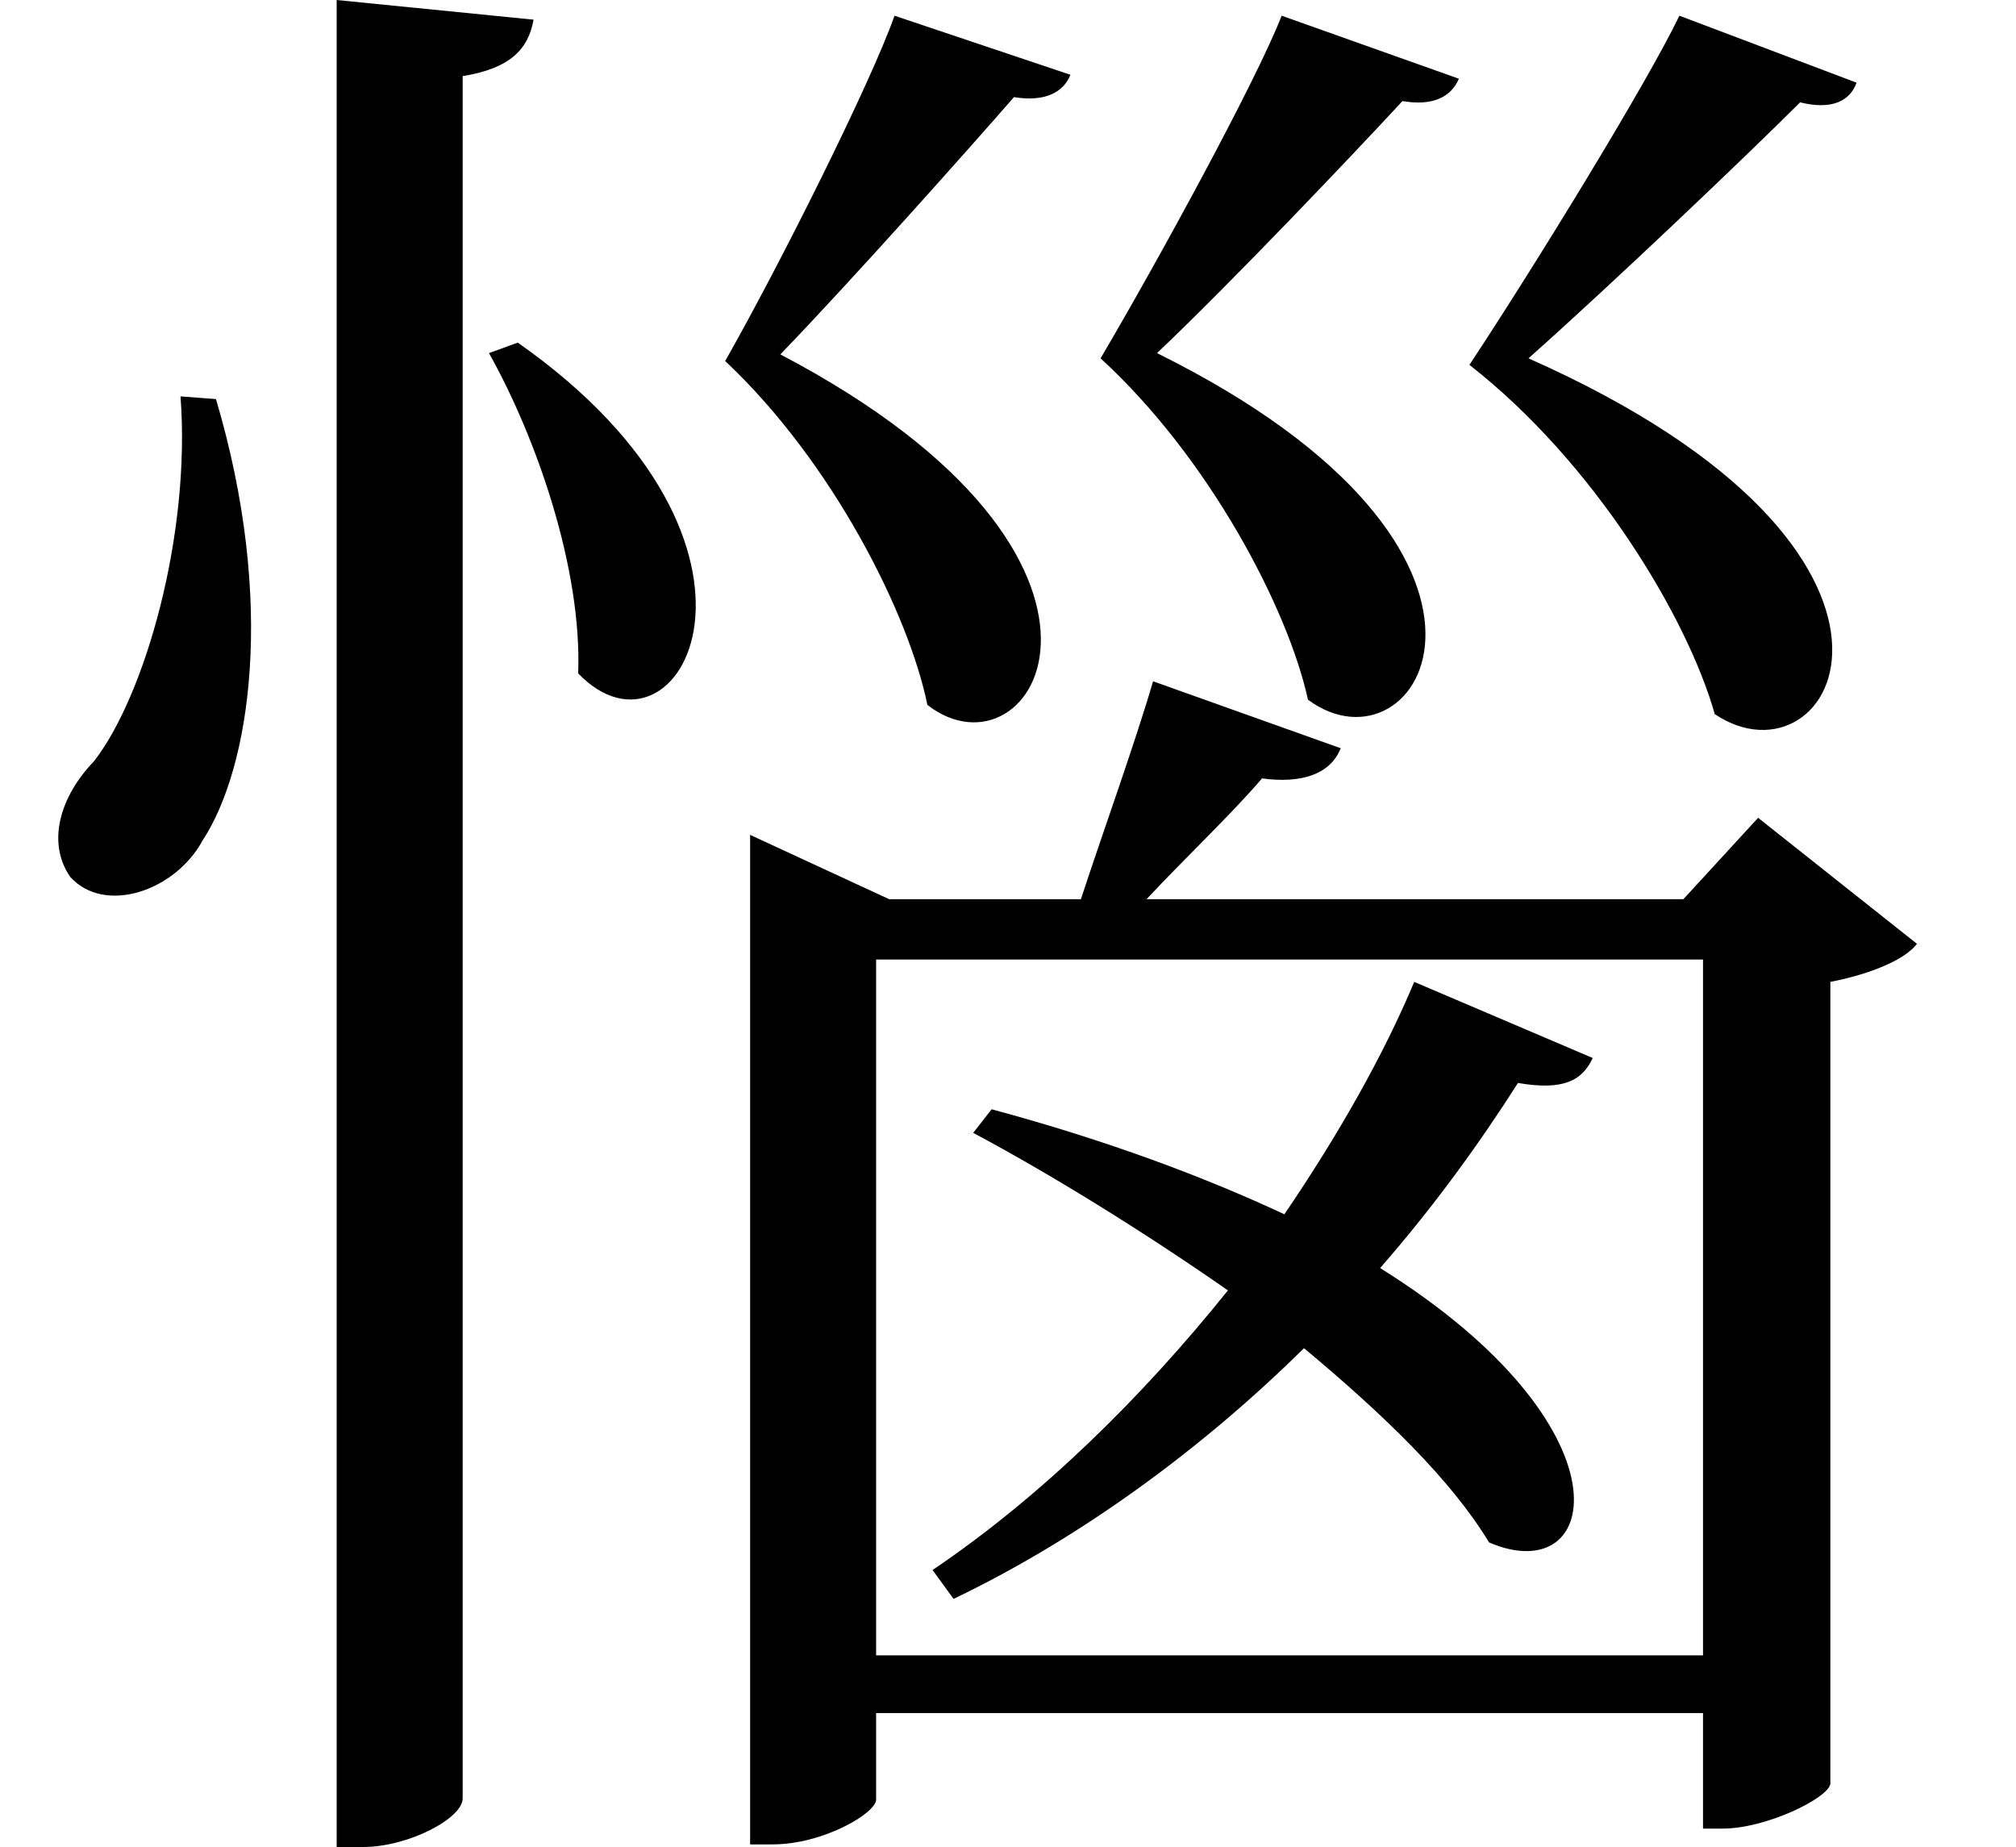 <svg height="21.984" viewBox="0 0 24 21.984" width="24" xmlns="http://www.w3.org/2000/svg">
<path d="M10.797,19.922 C10.516,19.125 9.438,16.969 8.781,15.812 C10.062,14.609 10.969,12.797 11.188,11.719 C12.453,10.734 14.109,13.438 9.438,15.891 C10.297,16.781 11.688,18.344 12.219,18.953 C12.594,18.891 12.812,19.016 12.891,19.219 Z M15.406,19.922 C15.094,19.125 13.922,16.984 13.25,15.844 C14.547,14.656 15.484,12.859 15.719,11.781 C17.047,10.797 18.719,13.531 13.922,15.906 C14.812,16.75 16.266,18.281 16.844,18.906 C17.203,18.844 17.422,18.953 17.516,19.172 Z M20.141,19.922 C19.75,19.109 18.406,16.922 17.641,15.766 C19.125,14.609 20.234,12.766 20.562,11.609 C21.984,10.656 23.594,13.516 18.344,15.844 C19.312,16.703 20.953,18.266 21.578,18.891 C21.953,18.797 22.172,18.906 22.25,19.125 Z M4.156,20.109 L4.156,-1.875 L4.469,-1.875 C5.016,-1.875 5.656,-1.531 5.656,-1.297 L5.656,19.203 C6.234,19.297 6.438,19.531 6.5,19.875 Z M2.297,15.391 C2.422,13.75 1.875,11.828 1.266,11.047 C0.859,10.625 0.703,10.078 0.984,9.672 C1.391,9.219 2.234,9.5 2.562,10.109 C3.125,10.969 3.438,12.938 2.719,15.359 Z M6.312,16.031 L5.969,15.906 C6.531,14.906 7.078,13.344 7.031,12.094 C8.234,10.844 9.766,13.609 6.312,16.031 Z M13.875,12 C13.656,11.25 13.266,10.172 13.016,9.406 L10.734,9.406 L9.078,10.172 L9.078,-1.844 L9.344,-1.844 C9.953,-1.844 10.578,-1.469 10.578,-1.312 L10.578,-0.281 L20.422,-0.281 L20.422,-1.656 L20.656,-1.656 C21.172,-1.656 21.906,-1.297 21.938,-1.125 L21.938,8.422 C22.422,8.516 22.828,8.688 22.969,8.875 L21.078,10.375 L20.188,9.406 L13.797,9.406 C14.25,9.891 14.812,10.422 15.172,10.844 C15.641,10.781 15.984,10.891 16.109,11.203 Z M20.422,0.406 L10.578,0.406 L10.578,8.688 L20.422,8.688 Z M16.984,8.422 C16.625,7.562 16.078,6.594 15.438,5.656 C14.5,6.094 13.344,6.531 11.953,6.906 L11.734,6.625 C12.641,6.141 13.734,5.469 14.766,4.75 C13.75,3.484 12.547,2.297 11.25,1.422 L11.5,1.078 C13.062,1.828 14.5,2.906 15.672,4.062 C16.609,3.281 17.422,2.5 17.875,1.75 C19.219,1.172 19.609,3.125 16.578,5.016 C17.234,5.766 17.781,6.531 18.219,7.219 C18.766,7.125 18.984,7.25 19.109,7.516 Z" transform="translate(-0.148, 20.109) scale(1, -1)"/>
</svg>